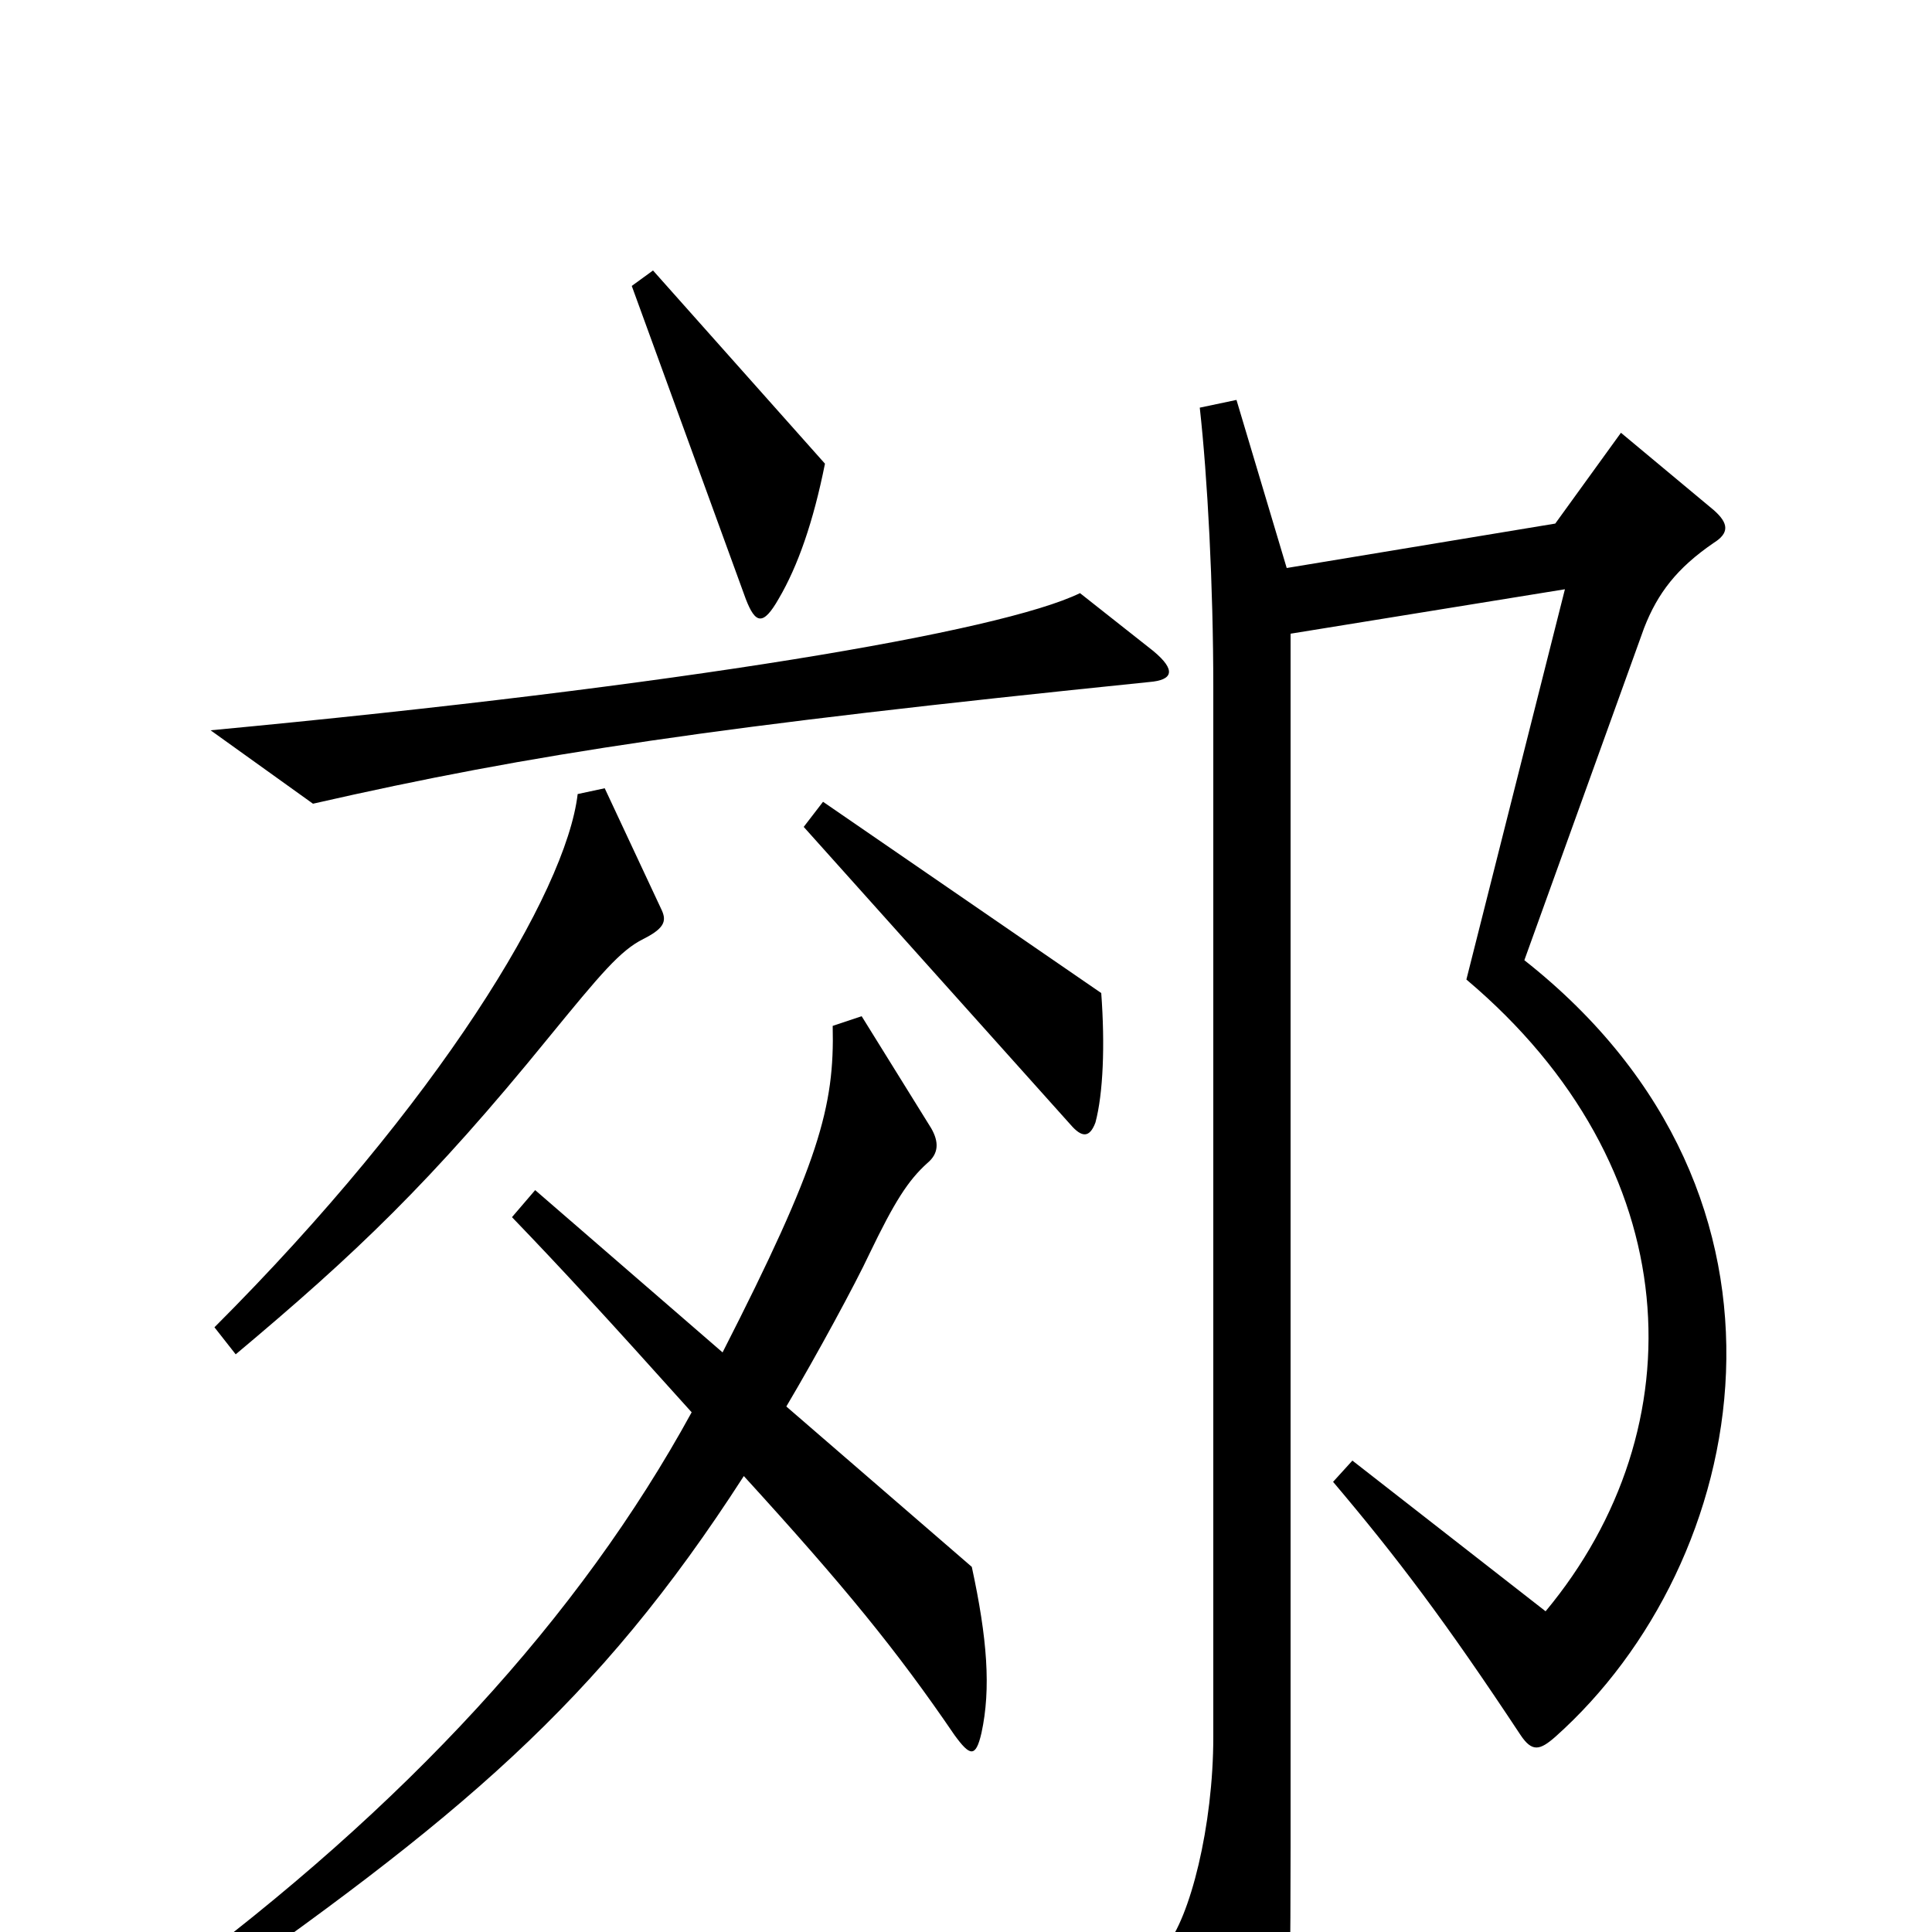 <svg xmlns="http://www.w3.org/2000/svg" viewBox="0 -1000 1000 1000">
	<path fill="#000000" d="M427 -760L338 -860L327 -852L386 -690C391 -677 395 -676 403 -690C413 -707 421 -730 427 -760ZM597 -663L559 -693C518 -673 353 -645 109 -622L162 -584C276 -610 370 -624 595 -647C607 -648 609 -653 597 -663ZM570 -486L426 -585L416 -572L554 -418C560 -411 564 -411 567 -419C571 -434 572 -459 570 -486ZM342 -530L313 -592L299 -589C293 -538 227 -429 111 -313L122 -299C184 -351 223 -388 284 -463C311 -496 321 -508 333 -514C345 -520 345 -524 342 -530ZM887 -719C895 -724 895 -729 887 -736L839 -776L805 -729L666 -706L640 -793L621 -789C625 -753 628 -697 628 -644V-101C628 -55 616 -7 603 8L646 93C653 106 657 106 662 96C666 89 668 63 668 -44V-672L810 -695L759 -493C874 -396 879 -261 800 -166L700 -244L690 -233C723 -194 748 -161 787 -102C793 -93 797 -94 805 -101C906 -191 945 -380 789 -503L851 -675C858 -693 868 -706 887 -719ZM508 -103C513 -126 511 -152 503 -189L407 -272C423 -299 443 -336 450 -351C463 -378 470 -389 480 -398C486 -403 486 -409 482 -416L446 -474L431 -469C432 -427 424 -398 374 -300L277 -384L265 -370C291 -343 314 -318 358 -269C300 -163 210 -65 87 26L96 40C238 -59 309 -118 385 -236C437 -179 464 -146 494 -102C502 -91 505 -90 508 -103Z"/>
</svg>